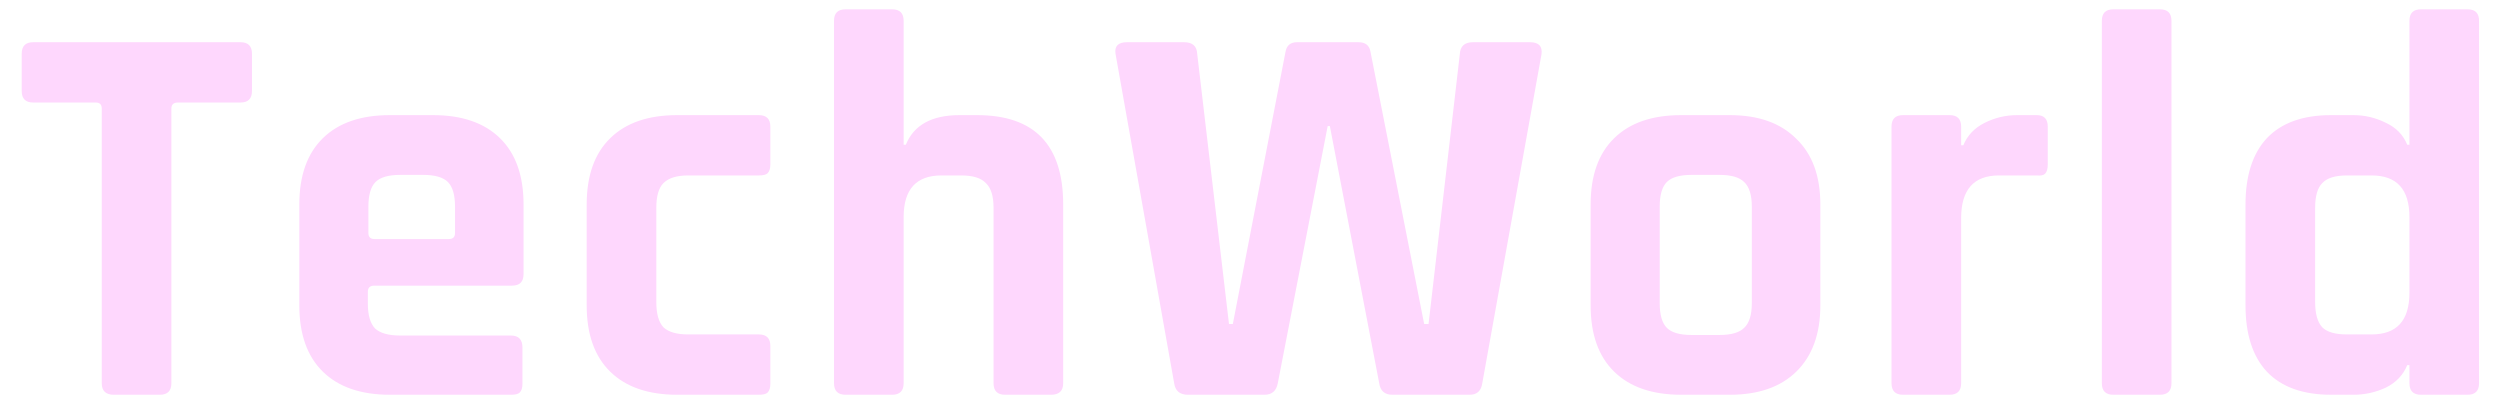 <svg width="114" height="18" viewBox="0 0 114 18" fill="none" xmlns="http://www.w3.org/2000/svg">
<path d="M7.29 18H5.19C4.824 18 4.64 17.825 4.64 17.475V4.95C4.64 4.767 4.549 4.675 4.365 4.675H1.515C1.165 4.675 0.99 4.5 0.99 4.15V2.45C0.99 2.1 1.165 1.925 1.515 1.925H10.965C11.315 1.925 11.49 2.1 11.49 2.45V4.15C11.49 4.5 11.315 4.675 10.965 4.675H8.115C7.915 4.675 7.815 4.767 7.815 4.95V17.475C7.815 17.825 7.64 18 7.29 18ZM23.299 18H17.774C16.457 18 15.441 17.65 14.724 16.95C14.008 16.25 13.649 15.242 13.649 13.925V9.325C13.649 8.008 14.008 7 14.724 6.3C15.441 5.6 16.457 5.25 17.774 5.25H19.749C21.066 5.25 22.082 5.6 22.799 6.3C23.516 7 23.874 8.008 23.874 9.325V12.5C23.874 12.85 23.699 13.025 23.349 13.025H17.074C16.874 13.025 16.774 13.117 16.774 13.3V13.85C16.774 14.367 16.883 14.742 17.099 14.975C17.332 15.192 17.716 15.3 18.249 15.3H23.299C23.649 15.3 23.824 15.483 23.824 15.85V17.5C23.824 17.683 23.782 17.817 23.699 17.9C23.633 17.967 23.499 18 23.299 18ZM17.074 10.9H20.474C20.657 10.9 20.749 10.808 20.749 10.625V9.425C20.749 8.892 20.641 8.517 20.424 8.3C20.207 8.083 19.832 7.975 19.299 7.975H18.249C17.716 7.975 17.341 8.083 17.124 8.3C16.907 8.517 16.799 8.892 16.799 9.425V10.625C16.799 10.808 16.891 10.9 17.074 10.9ZM35.128 15.775V17.5C35.128 17.683 35.086 17.817 35.003 17.9C34.936 17.967 34.803 18 34.603 18H30.878C29.561 18 28.544 17.65 27.828 16.95C27.111 16.25 26.753 15.242 26.753 13.925V9.325C26.753 8.008 27.111 7 27.828 6.3C28.544 5.6 29.561 5.25 30.878 5.25H34.603C34.953 5.25 35.128 5.425 35.128 5.775V7.5C35.128 7.683 35.086 7.817 35.003 7.9C34.936 7.967 34.803 8 34.603 8H31.378C30.861 8 30.486 8.117 30.253 8.35C30.036 8.567 29.928 8.942 29.928 9.475V13.775C29.928 14.308 30.036 14.692 30.253 14.925C30.486 15.142 30.861 15.25 31.378 15.25H34.603C34.953 15.25 35.128 15.425 35.128 15.775ZM40.681 18H38.556C38.206 18 38.031 17.825 38.031 17.475V0.95C38.031 0.6 38.206 0.425 38.556 0.425H40.681C41.031 0.425 41.206 0.6 41.206 0.95V6.6H41.306C41.673 5.7 42.489 5.25 43.756 5.25H44.556C47.173 5.25 48.481 6.608 48.481 9.325V17.475C48.481 17.825 48.298 18 47.931 18H45.831C45.481 18 45.306 17.825 45.306 17.475V9.475C45.306 8.942 45.189 8.567 44.956 8.35C44.739 8.117 44.364 8 43.831 8H42.931C41.781 8 41.206 8.633 41.206 9.9V17.475C41.206 17.825 41.031 18 40.681 18ZM57.667 18H54.167C53.8 18 53.592 17.825 53.542 17.475L50.867 2.45C50.817 2.1 50.992 1.925 51.392 1.925H53.992C54.375 1.925 54.575 2.1 54.592 2.45L56.042 14.775H56.217L58.617 2.375C58.667 2.075 58.842 1.925 59.142 1.925H61.942C62.259 1.925 62.442 2.067 62.492 2.35L64.942 14.775H65.142L66.567 2.475C66.584 2.108 66.784 1.925 67.167 1.925H69.767C70.167 1.925 70.342 2.108 70.292 2.475L67.592 17.475C67.542 17.825 67.35 18 67.017 18H63.492C63.142 18 62.942 17.825 62.892 17.475L60.642 5.75H60.542L58.267 17.475C58.2 17.825 58 18 57.667 18ZM78.883 18H76.658C75.341 18 74.325 17.65 73.608 16.95C72.891 16.25 72.533 15.242 72.533 13.925V9.325C72.533 8.008 72.891 7 73.608 6.3C74.325 5.6 75.341 5.25 76.658 5.25H78.883C80.183 5.25 81.191 5.608 81.908 6.325C82.641 7.025 83.008 8.025 83.008 9.325V13.925C83.008 15.225 82.641 16.233 81.908 16.95C81.191 17.65 80.183 18 78.883 18ZM77.133 15.275H78.408C78.941 15.275 79.316 15.167 79.533 14.95C79.766 14.733 79.883 14.358 79.883 13.825V9.425C79.883 8.892 79.766 8.517 79.533 8.3C79.316 8.083 78.941 7.975 78.408 7.975H77.133C76.6 7.975 76.225 8.083 76.008 8.3C75.791 8.517 75.683 8.892 75.683 9.425V13.825C75.683 14.358 75.791 14.733 76.008 14.95C76.225 15.167 76.6 15.275 77.133 15.275ZM88.903 18H86.778C86.428 18 86.253 17.825 86.253 17.475V5.775C86.253 5.425 86.428 5.25 86.778 5.25H88.903C89.253 5.25 89.428 5.425 89.428 5.775V6.625H89.528C89.711 6.175 90.036 5.833 90.503 5.6C90.969 5.367 91.461 5.25 91.978 5.25H92.878C93.211 5.25 93.378 5.425 93.378 5.775V7.5C93.378 7.7 93.336 7.842 93.253 7.925C93.186 7.992 93.061 8.017 92.878 8H91.153C90.003 8 89.428 8.65 89.428 9.95V17.475C89.428 17.825 89.253 18 88.903 18ZM98.493 18H96.368C96.019 18 95.844 17.825 95.844 17.475V0.95C95.844 0.6 96.019 0.425 96.368 0.425H98.493C98.844 0.425 99.019 0.6 99.019 0.95V17.475C99.019 17.825 98.844 18 98.493 18ZM107.32 18H106.295C105.012 18 104.037 17.65 103.37 16.95C102.72 16.25 102.395 15.242 102.395 13.925V9.325C102.395 8.008 102.72 7 103.37 6.3C104.037 5.6 105.012 5.25 106.295 5.25H107.32C107.837 5.25 108.329 5.367 108.795 5.6C109.262 5.817 109.587 6.15 109.77 6.6H109.87V0.95C109.87 0.6 110.045 0.425 110.395 0.425H112.52C112.87 0.425 113.045 0.6 113.045 0.95V17.475C113.045 17.825 112.87 18 112.52 18H110.395C110.045 18 109.87 17.825 109.87 17.475V16.65H109.77C109.587 17.1 109.262 17.442 108.795 17.675C108.329 17.892 107.837 18 107.32 18ZM109.87 13.35V9.9C109.87 8.633 109.295 8 108.145 8H107.02C106.487 8 106.112 8.117 105.895 8.35C105.679 8.567 105.57 8.942 105.57 9.475V13.775C105.57 14.308 105.679 14.692 105.895 14.925C106.112 15.142 106.487 15.25 107.02 15.25H108.145C109.295 15.25 109.87 14.617 109.87 13.35Z" fill="#FED7FD"/>
</svg>
